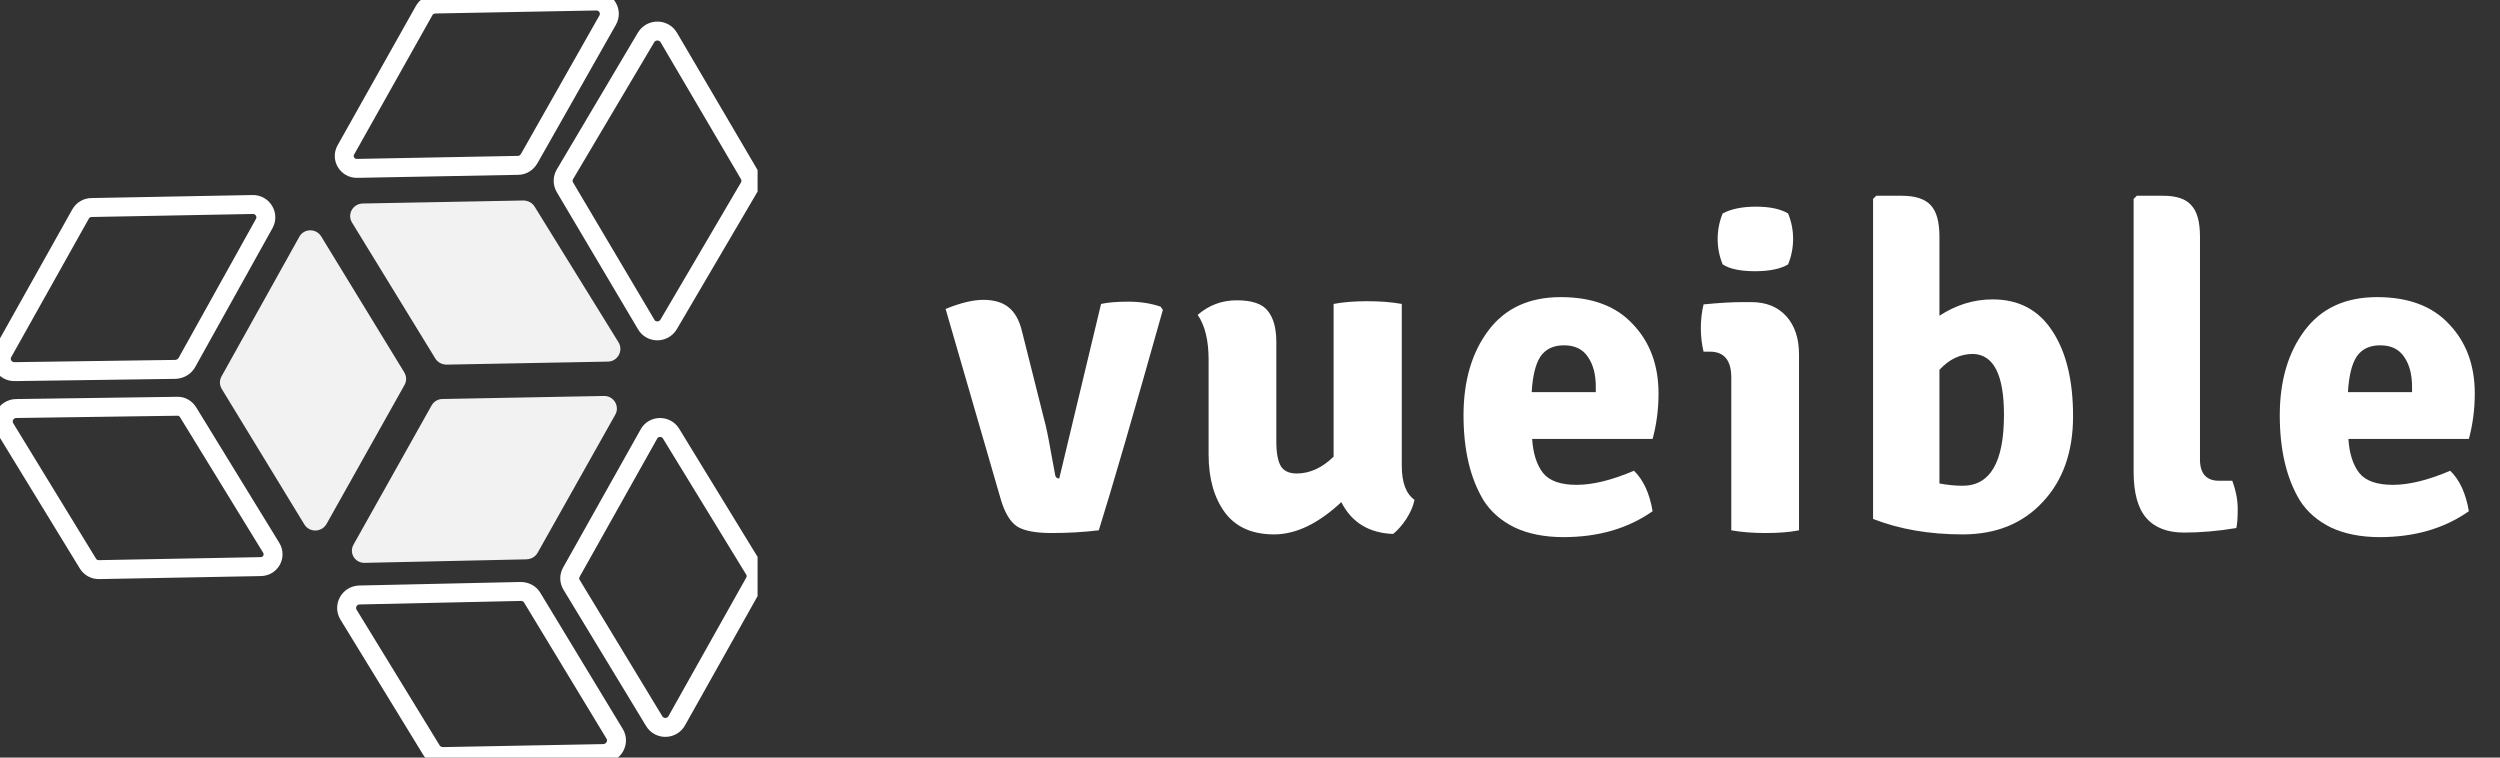 <svg width="132" height="40" viewBox="0 0 132 40" fill="none" xmlns="http://www.w3.org/2000/svg">
<rect x="0" y="0" width="132" height="40" fill="#333333" stroke="none"/>
<g clip-path="url(#clip0)">
<path d="M9.933 21.769L14.32 28.923C14.589 29.36 14.28 29.917 13.755 29.917L5.222 30.076C4.98 30.076 4.764 29.957 4.643 29.758L0.269 22.603C-0 22.153 0.323 21.583 0.848 21.57L9.354 21.451C9.596 21.437 9.811 21.57 9.933 21.769Z" stroke="white" stroke-miterlimit="10"/>
<path d="M13.957 11.792L9.865 19.145C9.744 19.357 9.515 19.49 9.273 19.503L0.781 19.622C0.242 19.635 -0.108 19.066 0.162 18.602L4.253 11.302C4.374 11.09 4.59 10.957 4.845 10.957L13.338 10.798C13.863 10.785 14.199 11.341 13.957 11.792Z" stroke="white" stroke-miterlimit="10"/>
<path d="M16.958 12.481L21.346 19.662C21.467 19.861 21.48 20.113 21.359 20.325L17.241 27.665C16.985 28.115 16.339 28.128 16.07 27.691L11.709 20.537C11.588 20.338 11.575 20.086 11.696 19.874L15.801 12.507C16.043 12.057 16.689 12.044 16.958 12.481Z" fill="#F2F2F2"/>
<path d="M30.162 30.222L34.267 22.908C34.509 22.471 35.155 22.458 35.424 22.882L39.825 30.076C39.946 30.275 39.96 30.527 39.839 30.739L35.734 38.052C35.478 38.516 34.805 38.529 34.536 38.066L30.175 30.871C30.054 30.672 30.054 30.421 30.162 30.222Z" stroke="white" stroke-miterlimit="10"/>
<path d="M18.977 31.415L27.497 31.229C27.739 31.229 27.981 31.348 28.102 31.56L32.45 38.741C32.732 39.192 32.396 39.775 31.857 39.788L23.392 39.947C23.149 39.947 22.921 39.828 22.786 39.616L18.398 32.448C18.129 31.997 18.452 31.428 18.977 31.415Z" stroke="white" stroke-miterlimit="10"/>
<path d="M18.668 28.751L22.786 21.411C22.907 21.199 23.122 21.067 23.365 21.067L31.884 20.907C32.409 20.894 32.732 21.451 32.49 21.888L28.385 29.188C28.264 29.4 28.049 29.52 27.806 29.533L19.273 29.718C18.748 29.745 18.412 29.202 18.668 28.751Z" fill="#F2F2F2"/>
<path d="M27.349 8.731L18.856 8.89C18.345 8.904 18.008 8.36 18.264 7.91L22.396 0.556C22.517 0.344 22.732 0.225 22.974 0.212L31.467 0.053C32.005 0.04 32.342 0.609 32.086 1.06L27.941 8.374C27.806 8.599 27.591 8.731 27.349 8.731Z" stroke="white" stroke-miterlimit="10"/>
<path d="M34.118 17.131L29.825 9.884C29.704 9.672 29.704 9.42 29.825 9.208L34.105 1.987C34.374 1.524 35.047 1.524 35.316 1.987L39.556 9.208C39.677 9.42 39.677 9.672 39.556 9.884L35.303 17.131C35.034 17.582 34.374 17.582 34.118 17.131Z" stroke="white" stroke-miterlimit="10"/>
<path d="M32.086 19.093L23.58 19.252C23.338 19.252 23.109 19.132 22.988 18.934L18.587 11.752C18.318 11.315 18.627 10.759 19.152 10.745L27.631 10.586C27.873 10.586 28.102 10.706 28.224 10.904L32.665 18.086C32.921 18.523 32.611 19.093 32.086 19.093Z" fill="#F2F2F2"/>
</g>
<path d="M55.928 25.264L58.136 16.048C58.488 15.968 58.968 15.928 59.576 15.928C60.2 15.928 60.768 16.016 61.28 16.192L61.4 16.36C59.832 21.928 58.704 25.808 58.016 28C57.216 28.096 56.392 28.144 55.544 28.144C54.696 28.144 54.088 28.032 53.72 27.808C53.352 27.568 53.064 27.104 52.856 26.416L49.928 16.312C50.712 15.992 51.376 15.832 51.92 15.832C52.48 15.832 52.92 15.96 53.24 16.216C53.576 16.472 53.816 16.896 53.96 17.488L55.112 22.072C55.224 22.472 55.344 23.04 55.472 23.776C55.6 24.496 55.68 24.928 55.712 25.072C55.728 25.2 55.8 25.264 55.928 25.264ZM63.814 23.992V18.976C63.814 17.968 63.622 17.184 63.238 16.624C63.83 16.112 64.518 15.856 65.302 15.856C66.102 15.856 66.646 16.04 66.934 16.408C67.238 16.776 67.39 17.328 67.39 18.064V23.32C67.39 23.912 67.47 24.344 67.63 24.616C67.79 24.872 68.07 25 68.47 25C69.158 25 69.806 24.704 70.414 24.112V16.048C70.91 15.952 71.502 15.904 72.19 15.904C72.878 15.904 73.486 15.952 74.014 16.048V24.592C74.014 25.472 74.238 26.072 74.686 26.392C74.622 26.712 74.478 27.048 74.254 27.4C74.03 27.736 73.798 28 73.558 28.192C72.278 28.144 71.366 27.584 70.822 26.512C69.606 27.648 68.422 28.216 67.27 28.216C66.118 28.216 65.254 27.832 64.678 27.064C64.102 26.28 63.814 25.256 63.814 23.992ZM87.258 23.176H80.898C80.946 23.944 81.138 24.544 81.474 24.976C81.81 25.392 82.402 25.6 83.25 25.6C84.098 25.6 85.106 25.352 86.274 24.856C86.77 25.336 87.098 26.048 87.258 26.992C85.962 27.904 84.394 28.36 82.554 28.36C81.562 28.36 80.706 28.192 79.986 27.856C79.266 27.504 78.714 27.024 78.33 26.416C77.626 25.248 77.274 23.752 77.274 21.928C77.274 20.104 77.714 18.608 78.594 17.44C79.474 16.272 80.746 15.688 82.41 15.688C84.074 15.688 85.346 16.168 86.226 17.128C87.122 18.072 87.57 19.288 87.57 20.776C87.57 21.608 87.466 22.408 87.258 23.176ZM84.258 20.416C84.258 19.776 84.122 19.256 83.85 18.856C83.578 18.44 83.154 18.232 82.578 18.232C82.018 18.232 81.602 18.432 81.33 18.832C81.074 19.232 80.922 19.856 80.874 20.704H84.258V20.416ZM94.988 18.712V28C94.508 28.096 93.924 28.144 93.236 28.144C92.548 28.144 91.94 28.096 91.412 28V19.936C91.412 19.024 91.036 18.568 90.284 18.568H89.948C89.852 18.168 89.804 17.752 89.804 17.32C89.804 16.888 89.852 16.472 89.948 16.072C90.748 15.992 91.428 15.952 91.988 15.952H92.468C93.252 15.952 93.868 16.2 94.316 16.696C94.764 17.192 94.988 17.864 94.988 18.712ZM90.956 13.96C90.78 13.528 90.692 13.08 90.692 12.616C90.692 12.152 90.78 11.704 90.956 11.272C91.404 11.032 91.988 10.912 92.708 10.912C93.444 10.912 94.012 11.032 94.412 11.272C94.588 11.704 94.676 12.152 94.676 12.616C94.676 13.08 94.588 13.528 94.412 13.96C94.012 14.2 93.428 14.32 92.66 14.32C91.892 14.32 91.324 14.2 90.956 13.96ZM105.21 15.808C106.586 15.808 107.634 16.36 108.354 17.464C109.09 18.568 109.458 20.072 109.458 21.976C109.458 23.864 108.922 25.376 107.85 26.512C106.794 27.648 105.386 28.216 103.626 28.216C101.866 28.216 100.29 27.944 98.898 27.4V10.504L99.066 10.336H100.41C101.13 10.336 101.642 10.504 101.946 10.84C102.25 11.16 102.402 11.712 102.402 12.496V16.672C103.282 16.096 104.218 15.808 105.21 15.808ZM104.178 18.688C103.506 18.688 102.914 18.968 102.402 19.528V25.528C102.834 25.608 103.242 25.648 103.626 25.648C105.082 25.648 105.81 24.4 105.81 21.904C105.81 19.792 105.266 18.72 104.178 18.688ZM117.167 25.384H117.863C118.055 25.896 118.151 26.392 118.151 26.872C118.151 27.336 118.127 27.672 118.079 27.88C117.119 28.04 116.199 28.12 115.319 28.12C114.439 28.12 113.775 27.864 113.327 27.352C112.879 26.84 112.655 26.024 112.655 24.904V10.504L112.823 10.336H114.215C114.919 10.336 115.415 10.504 115.703 10.84C116.007 11.16 116.159 11.712 116.159 12.496V24.256C116.159 25.008 116.495 25.384 117.167 25.384ZM130.356 23.176H123.996C124.044 23.944 124.236 24.544 124.572 24.976C124.908 25.392 125.5 25.6 126.348 25.6C127.196 25.6 128.204 25.352 129.372 24.856C129.868 25.336 130.196 26.048 130.356 26.992C129.06 27.904 127.492 28.36 125.652 28.36C124.66 28.36 123.804 28.192 123.084 27.856C122.364 27.504 121.812 27.024 121.428 26.416C120.724 25.248 120.372 23.752 120.372 21.928C120.372 20.104 120.812 18.608 121.692 17.44C122.572 16.272 123.844 15.688 125.508 15.688C127.172 15.688 128.444 16.168 129.324 17.128C130.22 18.072 130.668 19.288 130.668 20.776C130.668 21.608 130.564 22.408 130.356 23.176ZM127.356 20.416C127.356 19.776 127.22 19.256 126.948 18.856C126.676 18.44 126.252 18.232 125.676 18.232C125.116 18.232 124.7 18.432 124.428 18.832C124.172 19.232 124.02 19.856 123.972 20.704H127.356V20.416Z" fill="white"/>
<defs>
<clipPath id="clip0">
<rect width="40" height="40" fill="white"/>
</clipPath>
</defs>
</svg>
